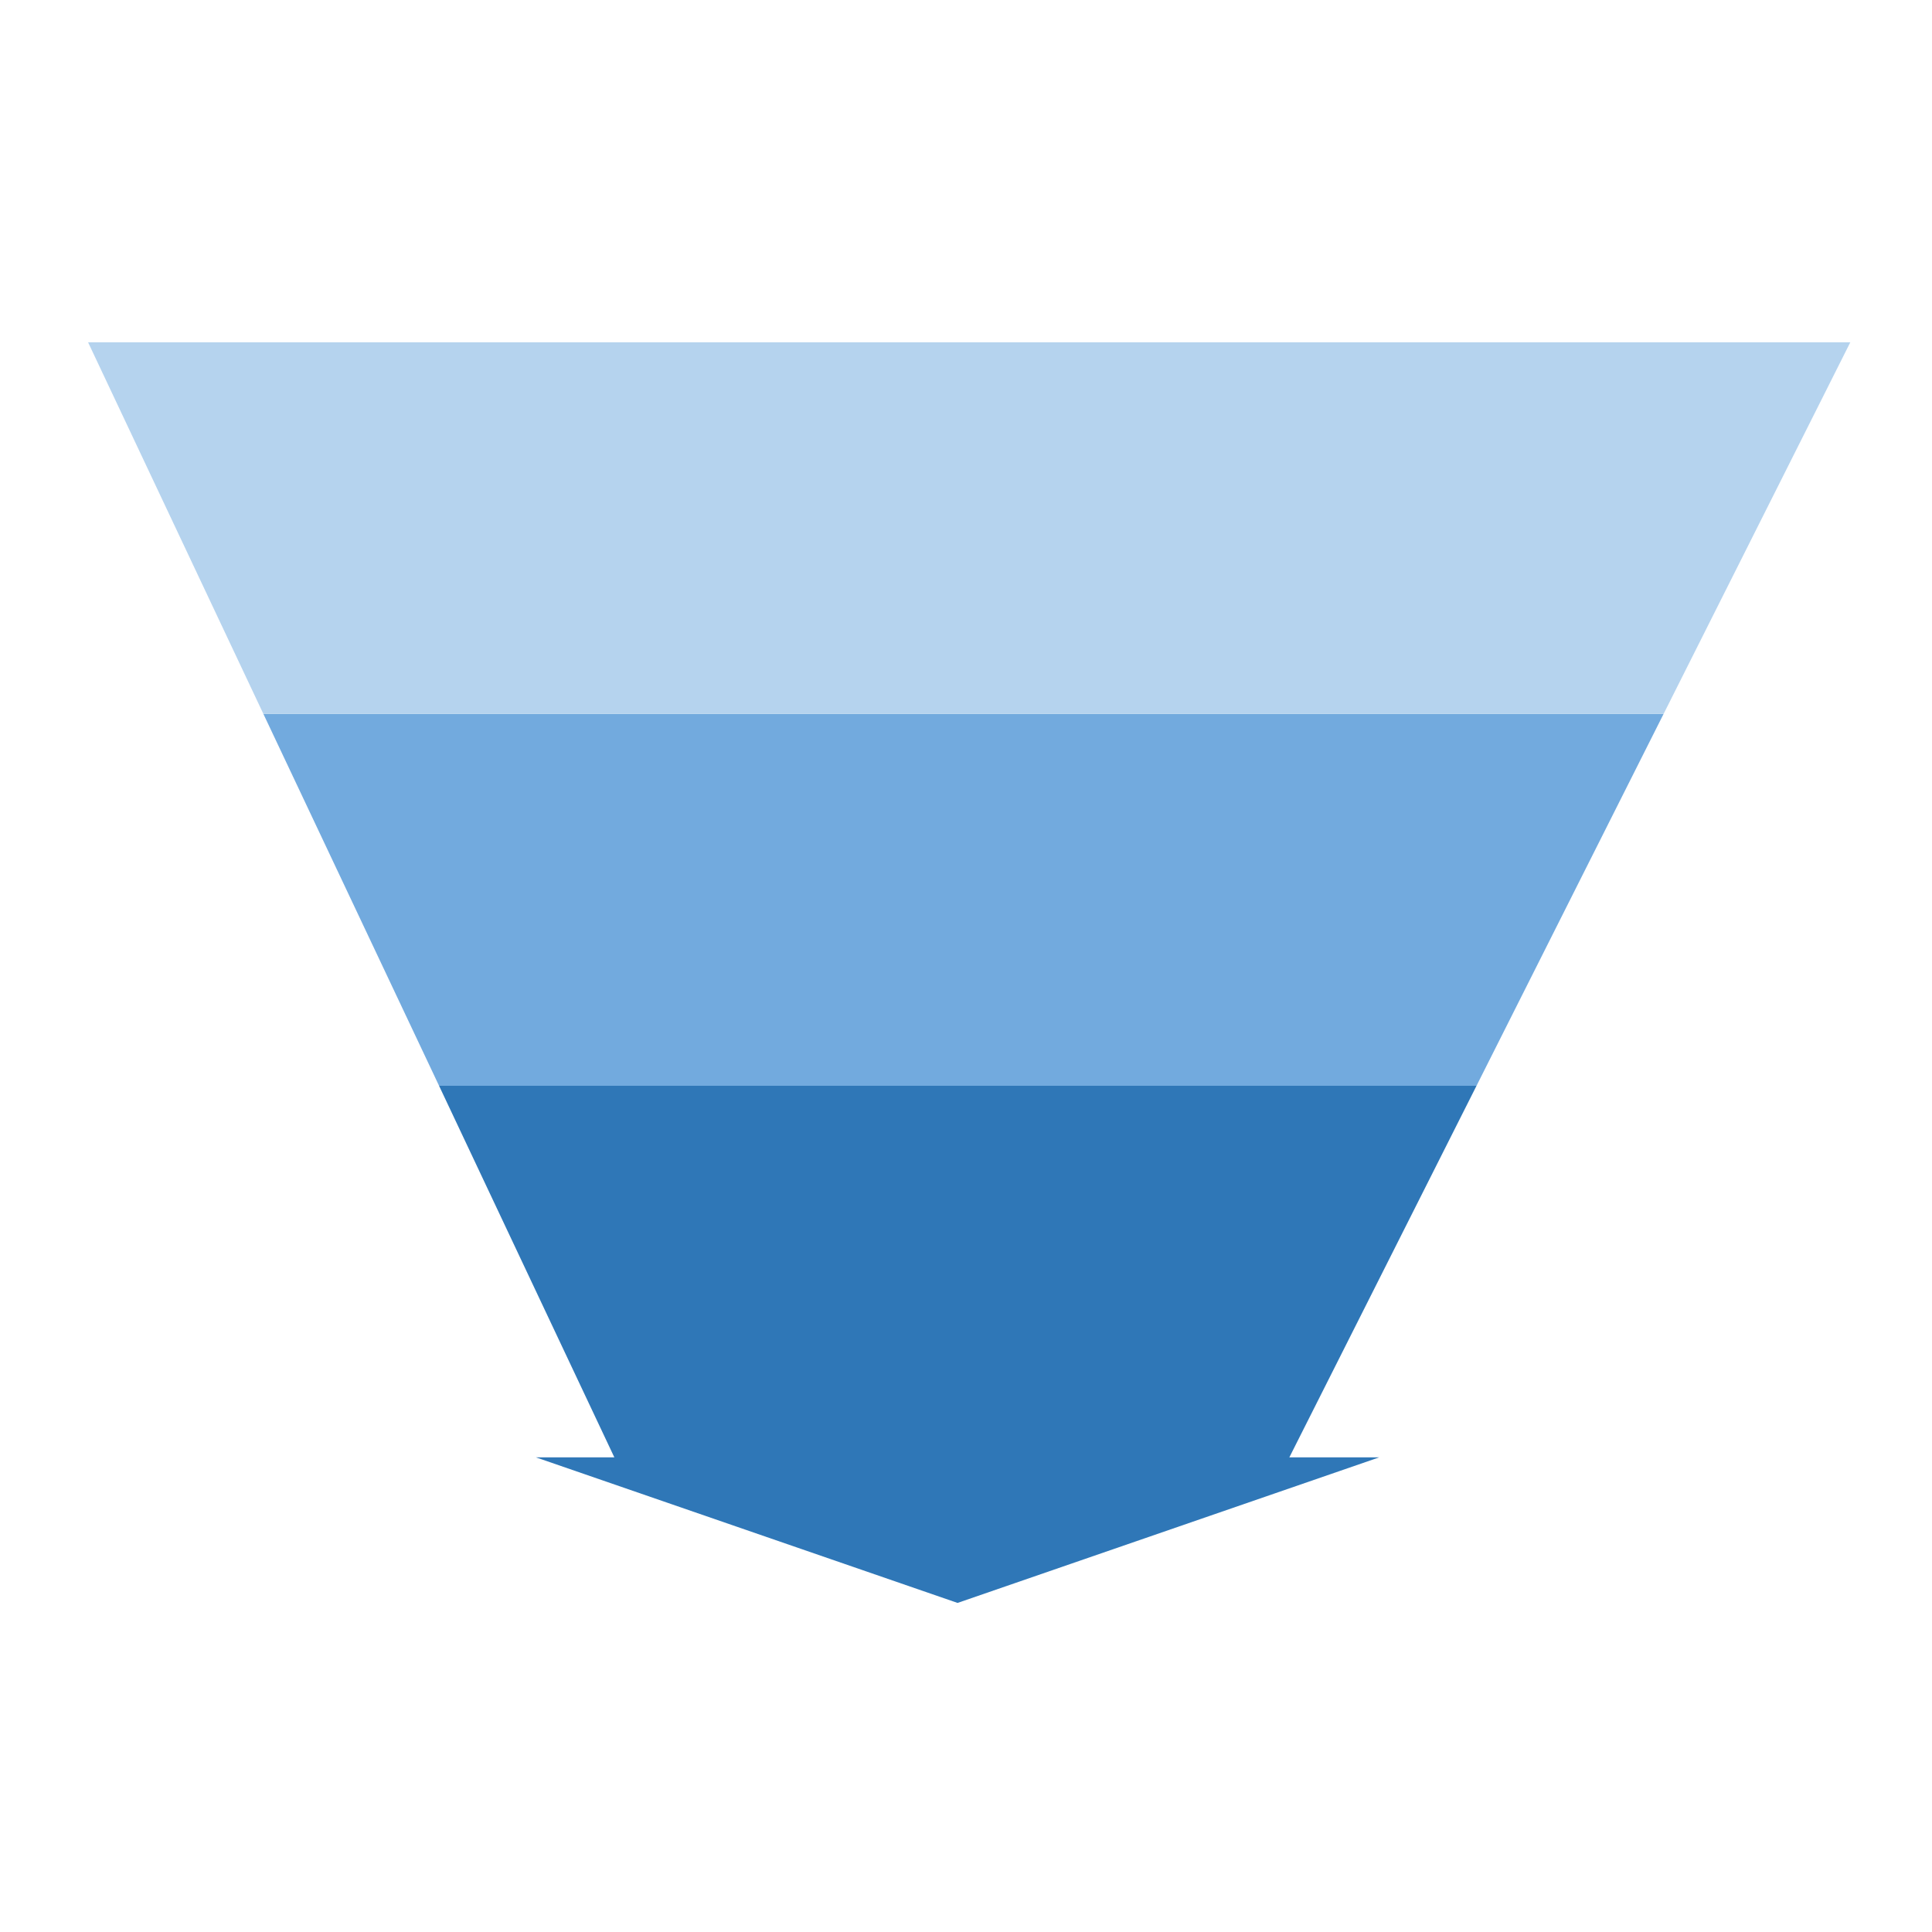 <?xml version="1.0" encoding="UTF-8" standalone="no"?>
<svg
   xmlns:dc="http://purl.org/dc/elements/1.1/"
   xmlns:cc="http://creativecommons.org/ns#"
   xmlns:rdf="http://www.w3.org/1999/02/22-rdf-syntax-ns#"
   xmlns:svg="http://www.w3.org/2000/svg"
   xmlns="http://www.w3.org/2000/svg"
   xmlns:sodipodi="http://sodipodi.sourceforge.net/DTD/sodipodi-0.dtd"
   xmlns:inkscape="http://www.inkscape.org/namespaces/inkscape"
   width="16"
   height="16"
   viewBox="0 0 4.233 4.233"
   version="1.1"
   id="svg8"
   inkscape:version="1.0.1 (3bc2e813f5, 2020-09-07)"
   sodipodi:docname="favicon.svg"
   inkscape:export-filename="favicon.png"
   inkscape:export-xdpi="96.000008"
   inkscape:export-ydpi="96.000008">
  <defs
     id="defs2" />
  <sodipodi:namedview
     id="base"
     pagecolor="#ffffff"
     bordercolor="#666666"
     borderopacity="1.0"
     inkscape:pageopacity="1"
     inkscape:pageshadow="2"
     inkscape:zoom="28.001434"
     inkscape:cx="5.018239"
     inkscape:cy="17.291605"
     inkscape:document-units="mm"
     inkscape:current-layer="layer1"
     inkscape:document-rotation="0"
     showgrid="false"
     units="px"
     inkscape:window-width="1624"
     inkscape:window-height="1228"
     inkscape:window-x="456"
     inkscape:window-y="456"
     inkscape:window-maximized="0" />
  <g
     inkscape:label="Layer 1"
     inkscape:groupmode="layer"
     id="layer1">
    <path
       id="rect833"
       style="fill:#2c75b6;fill-opacity:0.984;stroke:none;stroke-width:0.265;stroke-linejoin:bevel;stroke-dasharray:1.59, 0.53"
       d="M 0.962,2.379 1.346,3.193 H 1.174 L 2.098,3.512 3.022,3.193 H 2.825 L 3.235,2.379 Z" />
    <path
       id="path856"
       style="fill:#70a9dd;fill-opacity:0.984;stroke:none;stroke-width:0.265;stroke-linejoin:bevel;stroke-dasharray:1.59, 0.53"
       d="M 3.645,1.564 H 0.577 L 0.962,2.379 H 3.235 Z" />
    <path
       id="path859"
       style="fill:#b4d2ed;fill-opacity:0.984;stroke:none;stroke-width:0.265;stroke-linejoin:bevel;stroke-dasharray:1.59, 0.53"
       d="M 0.193,0.75 0.577,1.564 H 3.645 L 4.054,0.75 Z" />
  </g>
</svg>
